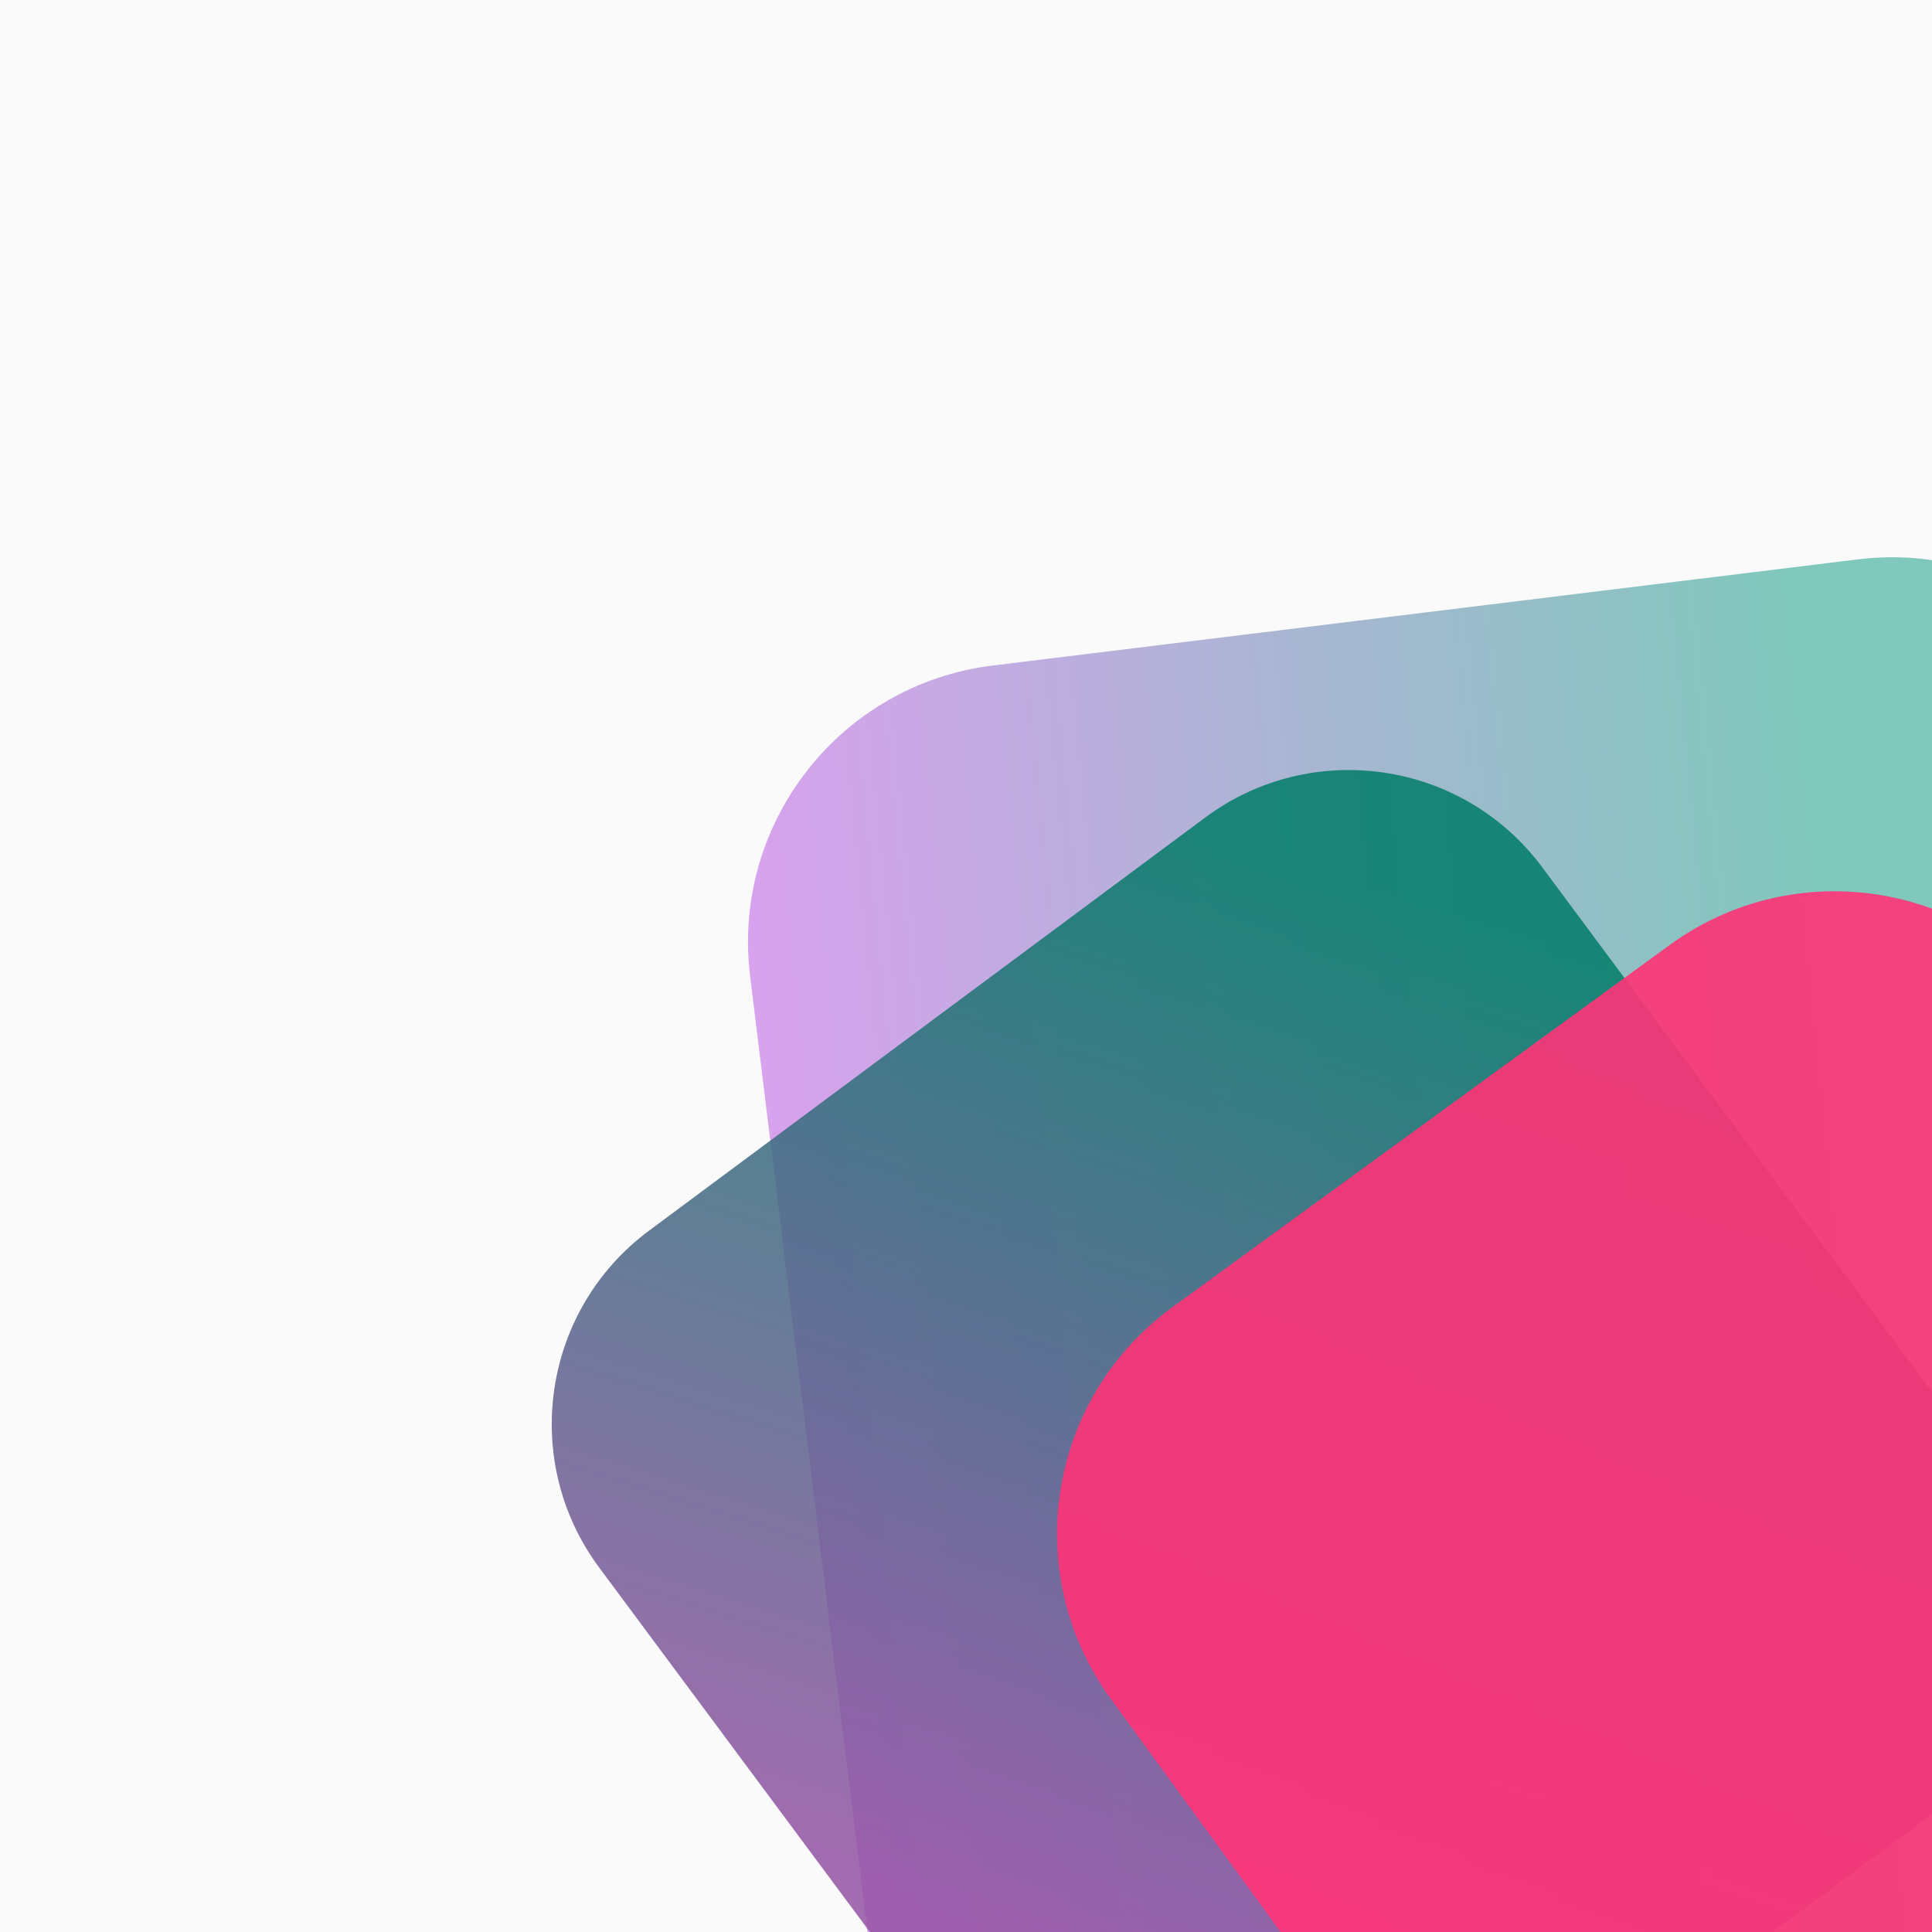<svg width="1000" height="1000" fill="none" xmlns="http://www.w3.org/2000/svg"><rect width="100%" height="100%" fill="#333333" stroke="none"/><g clip-path="url(#clip0)"><path d="M1000 0H0v1000h1000V0z" fill="#FAFAFA"/><path opacity=".8" d="M471.927 1187.21L388.25 505.202c-9.695-79.014 46.583-151.032 125.595-160.727l447.837-54.945c79.008-9.695 151.028 46.583 160.728 125.595l83.67 682.005c9.7 79.02-46.58 151.04-125.59 160.73l-447.838 54.94c-79.012 9.7-151.032-46.58-160.725-125.59z" fill="url(#paint0_linear)"/><path opacity=".85" d="M798.227 448.865l232.023 312.367c41.02 55.221 29.49 133.355-25.74 174.373L716.552 1149.5c-55.222 41.02-133.357 29.49-174.375-25.73L310.155 811.4c-41.018-55.222-29.487-133.357 25.735-174.375L623.852 423.13c55.221-41.018 133.356-29.487 174.375 25.735z" fill="url(#paint1_linear)"/><path opacity=".9" d="M1066.82 520.938l214.34 294.255c47.12 64.687 32.85 155.457-31.84 202.577l-257.509 187.57c-64.686 47.12-155.458 32.85-202.574-31.83L574.902 879.252c-47.117-64.687-32.854-155.459 31.833-202.575L864.25 489.105c64.687-47.118 155.46-32.855 202.57 31.833z" fill="#F37"/></g><defs><linearGradient id="paint0_linear" x1="1496.81" y1="292.095" x2="229.475" y2="418.656" gradientUnits="userSpaceOnUse"><stop offset=".45" stop-color="#62BAAC"/><stop offset=".975" stop-color="#E782F8"/></linearGradient><linearGradient id="paint1_linear" x1="787.577" y1="100.925" x2="503.156" y2="1001.87" gradientUnits="userSpaceOnUse"><stop offset=".383" stop-color="#007C67"/><stop offset=".992" stop-color="#9553A4"/></linearGradient><clipPath id="clip0"><path fill="#fff" d="M0 0h1000v1000H0z"/></clipPath></defs></svg>